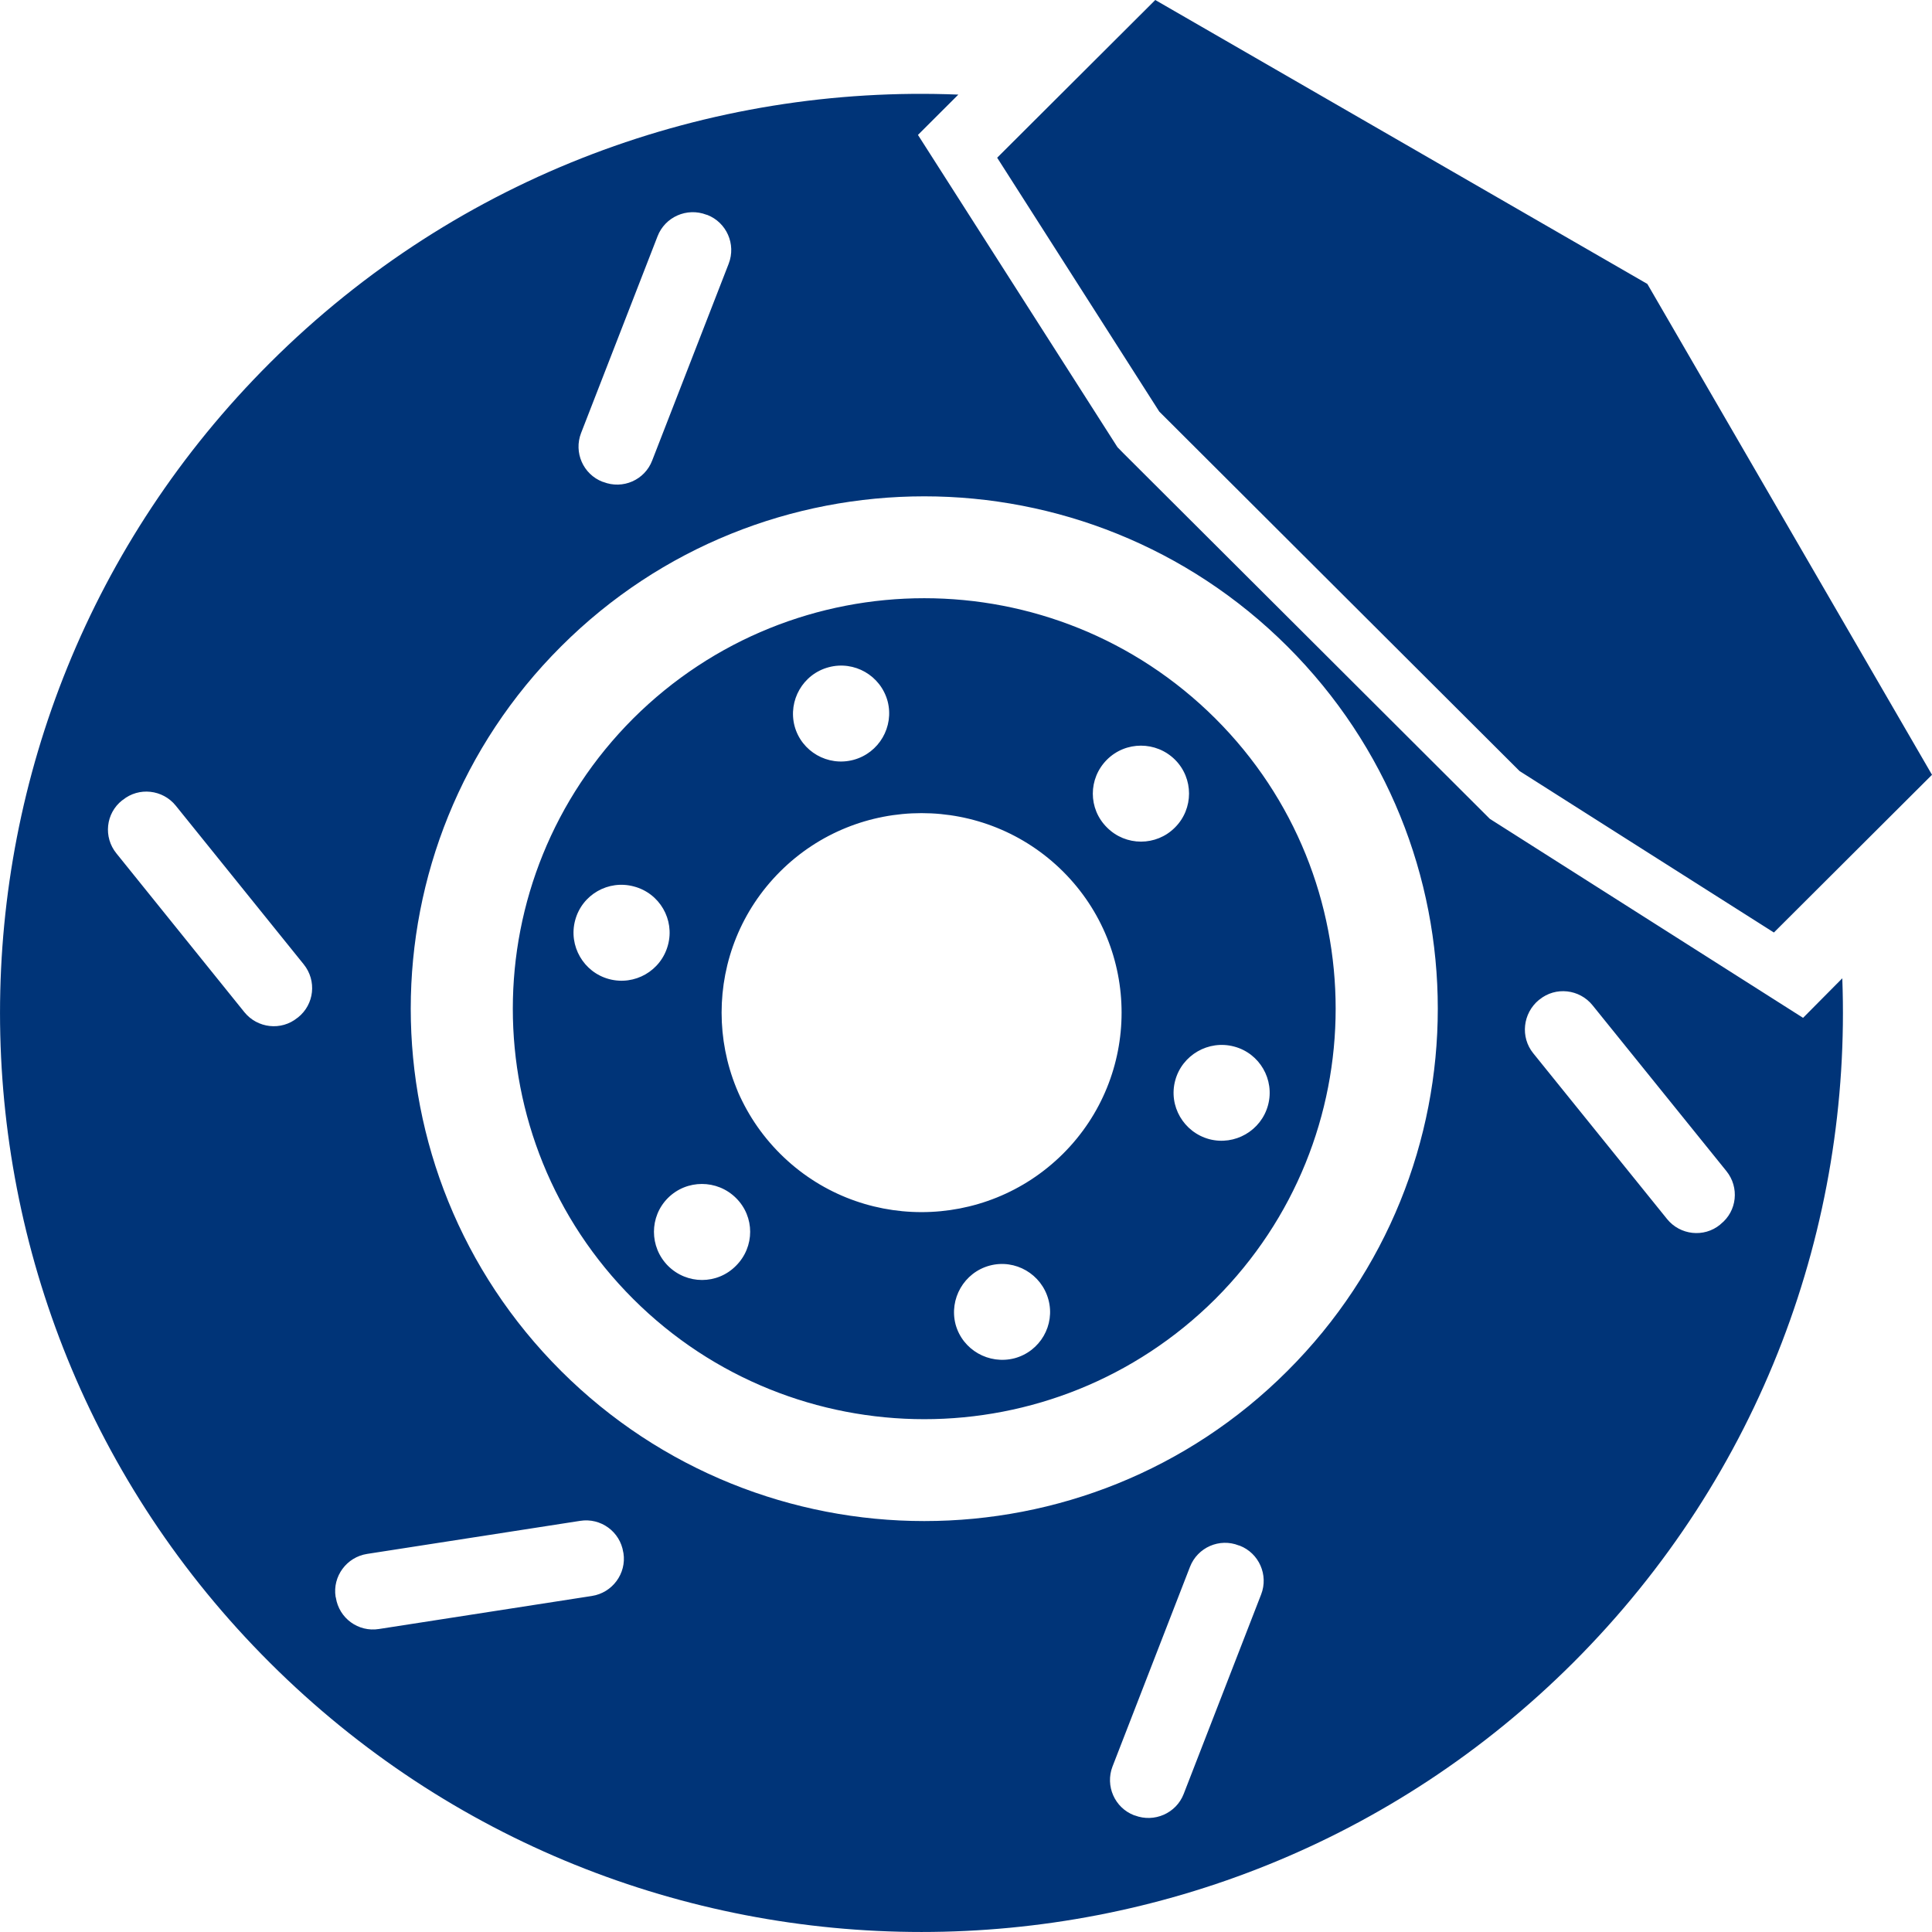 <svg width="30" height="30" viewBox="0 0 30 30" fill="none" xmlns="http://www.w3.org/2000/svg">
<path d="M17.939 0L15.484 2.449C16.323 3.762 17.162 5.075 18.001 6.391C19.865 8.251 21.732 10.113 23.596 11.973C24.913 12.809 26.229 13.646 27.545 14.48L30 12.031L25.58 4.409L17.939 0ZM28.607 15.191C28.751 19.02 27.355 22.895 24.426 25.82C18.839 31.393 9.779 31.393 4.192 25.82C-1.397 20.248 -1.397 11.209 4.192 5.634C7.131 2.702 11.034 1.313 14.881 1.469L14.254 2.095L17.352 6.944L17.444 7.038C19.311 8.898 21.175 10.761 23.042 12.623L23.134 12.715L27.998 15.805L28.607 15.191ZM4.627 15.799C4.881 15.597 4.921 15.228 4.716 14.974L2.729 12.51C2.527 12.26 2.157 12.217 1.906 12.422L1.896 12.428C1.642 12.629 1.602 12.999 1.808 13.252L3.794 15.716C3.996 15.967 4.367 16.01 4.618 15.805L4.627 15.799ZM10.127 7.151L11.315 4.095C11.432 3.792 11.282 3.454 10.982 3.337L10.969 3.334C10.666 3.218 10.326 3.368 10.21 3.67L9.023 6.724C8.906 7.026 9.056 7.365 9.356 7.481L9.368 7.484C9.671 7.603 10.011 7.454 10.127 7.151ZM23.808 16.355L25.886 18.929C26.088 19.179 26.458 19.222 26.709 19.017L26.718 19.008C26.973 18.807 27.012 18.437 26.807 18.184L24.729 15.61C24.527 15.359 24.156 15.316 23.905 15.521L23.896 15.527C23.645 15.735 23.605 16.104 23.808 16.355ZM18.478 24.33L17.275 27.43C17.159 27.732 17.309 28.071 17.609 28.187L17.621 28.19C17.924 28.306 18.264 28.156 18.38 27.857L19.583 24.758C19.7 24.456 19.549 24.117 19.25 24.001L19.237 23.998C18.937 23.878 18.595 24.028 18.478 24.33ZM9.007 23.616L5.701 24.129C5.383 24.178 5.162 24.477 5.211 24.794L5.215 24.807C5.264 25.127 5.563 25.347 5.885 25.295L9.191 24.782C9.509 24.733 9.73 24.434 9.681 24.117L9.678 24.104C9.629 23.784 9.329 23.564 9.007 23.616ZM18.245 11.796C17.952 11.506 17.48 11.506 17.189 11.796C16.896 12.089 16.896 12.559 17.189 12.849C17.48 13.142 17.955 13.142 18.245 12.849C18.536 12.559 18.536 12.086 18.245 11.796ZM12.867 10.361C12.469 10.467 12.234 10.877 12.338 11.274C12.445 11.671 12.855 11.906 13.253 11.799C13.651 11.692 13.886 11.283 13.783 10.889C13.675 10.489 13.265 10.254 12.867 10.361ZM8.931 14.29C8.824 14.687 9.062 15.097 9.457 15.203C9.855 15.31 10.265 15.075 10.372 14.675C10.48 14.278 10.241 13.869 9.843 13.765C9.448 13.658 9.038 13.89 8.931 14.29ZM10.372 19.655C10.666 19.949 11.138 19.949 11.428 19.655C11.722 19.362 11.722 18.892 11.428 18.602C11.135 18.312 10.663 18.312 10.372 18.602C10.082 18.892 10.082 19.362 10.372 19.655ZM15.754 21.091C16.152 20.984 16.387 20.575 16.28 20.181C16.173 19.784 15.766 19.546 15.368 19.652C14.97 19.759 14.735 20.169 14.838 20.565C14.946 20.962 15.356 21.194 15.754 21.091ZM19.69 17.161C19.797 16.764 19.559 16.355 19.164 16.251C18.766 16.144 18.356 16.382 18.249 16.776C18.141 17.173 18.38 17.582 18.778 17.689C19.173 17.793 19.583 17.558 19.69 17.161ZM19.99 10.037C18.435 8.486 16.39 7.707 14.352 7.707C12.31 7.707 10.268 8.483 8.713 10.037C7.155 11.591 6.378 13.628 6.378 15.662C6.378 17.698 7.155 19.735 8.713 21.289C10.268 22.84 12.313 23.619 14.352 23.619C16.394 23.619 18.435 22.843 19.99 21.289C21.548 19.735 22.326 17.698 22.326 15.662C22.326 13.625 21.548 11.591 19.99 10.037ZM20.74 15.662C20.74 17.295 20.116 18.926 18.87 20.172C17.621 21.414 15.986 22.037 14.352 22.037C12.717 22.037 11.079 21.414 9.834 20.172C8.585 18.926 7.963 17.295 7.963 15.662C7.963 14.031 8.588 12.4 9.834 11.155C11.083 9.912 12.717 9.289 14.352 9.289C15.986 9.289 17.621 9.912 18.87 11.155C20.119 12.4 20.74 14.031 20.74 15.662ZM12.114 13.533C10.902 14.742 10.902 16.706 12.114 17.915C13.326 19.124 15.292 19.124 16.507 17.915C17.719 16.706 17.719 14.742 16.507 13.533C15.292 12.324 13.326 12.324 12.114 13.533Z" fill="#003478"/>
</svg>
